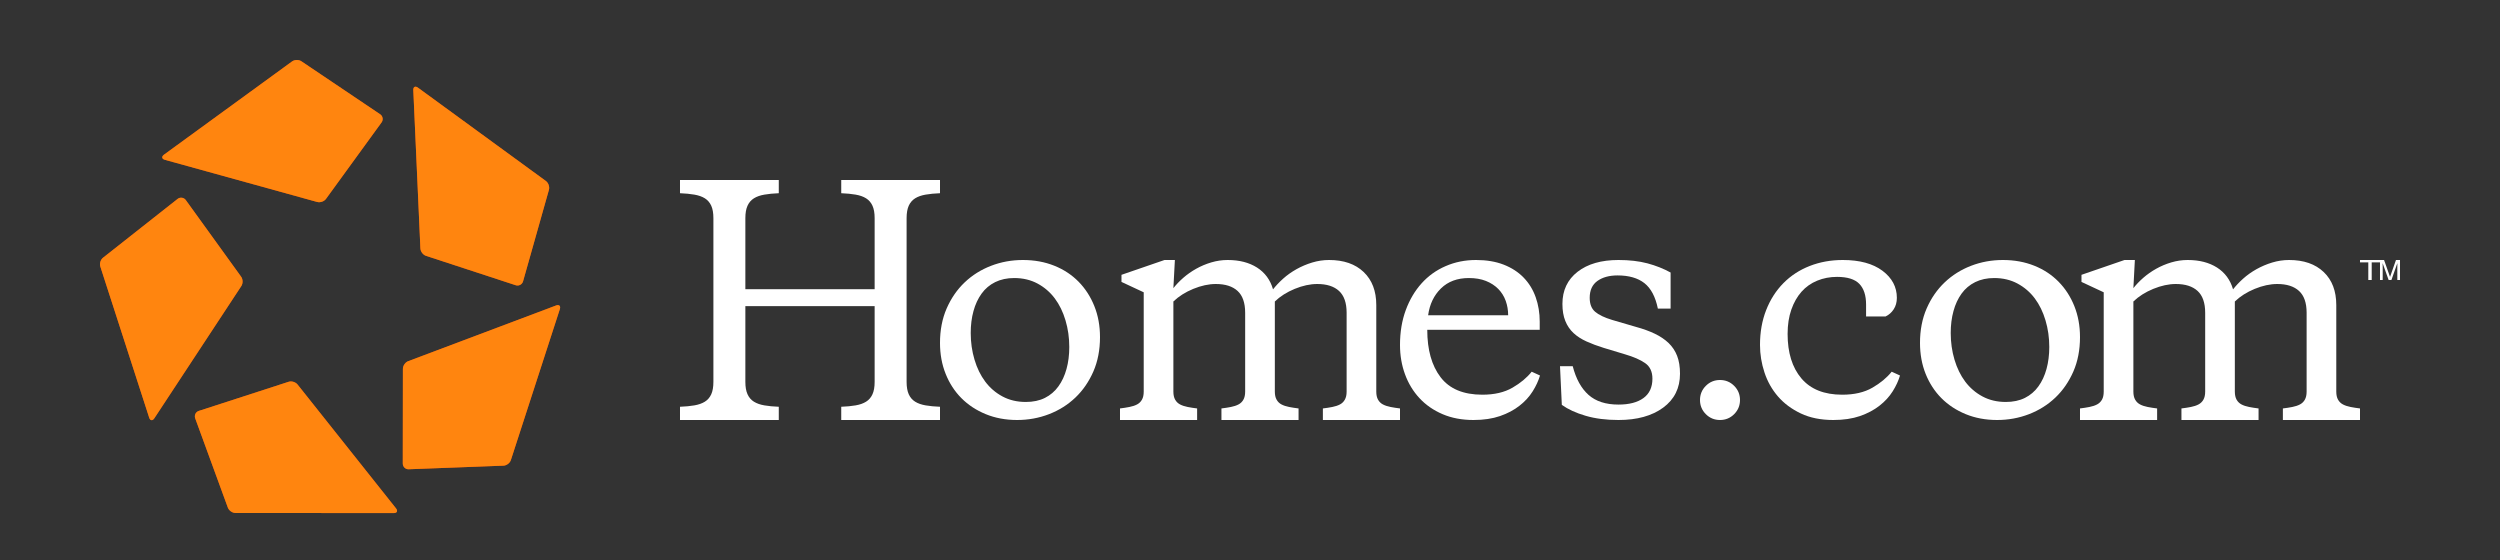 <svg width="125" height="28" viewBox="0 0 125 28" fill="none" xmlns="http://www.w3.org/2000/svg">
<rect x="0" y="0" width="125" height="28" fill="#333333" stroke="none"/>
<path fill-rule="evenodd" clip-rule="evenodd" d="M8.24 7.99L15.858 10.098C16.011 10.139 16.207 10.072 16.298 9.946L19.082 6.115C19.173 5.984 19.14 5.805 19.01 5.715L15.066 3.062C14.937 2.976 14.73 2.98 14.603 3.072L8.195 7.737C8.069 7.832 8.09 7.946 8.24 7.99" fill="#D24708"/>
<path fill-rule="evenodd" clip-rule="evenodd" d="M14.603 3.072C14.73 2.98 14.937 2.976 15.066 3.062V3.062L19.01 5.715C19.14 5.805 19.173 5.984 19.082 6.115V6.115L16.298 9.946C16.207 10.072 16.011 10.139 15.858 10.098V10.098L8.24 7.99C8.09 7.946 8.069 7.832 8.195 7.737V7.737L14.603 3.072Z" fill="#FF850F"/>
<path fill-rule="evenodd" clip-rule="evenodd" d="M20.665 4.501L21.02 12.42C21.026 12.577 21.152 12.742 21.299 12.792L25.794 14.264C25.945 14.309 26.104 14.222 26.151 14.073L27.447 9.489C27.488 9.339 27.42 9.141 27.294 9.05L20.891 4.379C20.762 4.288 20.66 4.342 20.665 4.501" fill="#D24708"/>
<path fill-rule="evenodd" clip-rule="evenodd" d="M20.665 4.501L21.02 12.42C21.026 12.577 21.152 12.742 21.299 12.792L25.794 14.264C25.945 14.309 26.104 14.222 26.151 14.073L27.447 9.489C27.488 9.339 27.42 9.141 27.294 9.05L20.891 4.379C20.762 4.288 20.66 4.342 20.665 4.501V4.501Z" fill="#FF850F"/>
<path fill-rule="evenodd" clip-rule="evenodd" d="M27.809 15.272L20.409 18.059C20.264 18.113 20.145 18.285 20.145 18.441L20.139 23.182C20.142 23.34 20.272 23.467 20.43 23.463L25.175 23.283C25.331 23.277 25.496 23.151 25.544 23.002L27.994 15.451C28.041 15.299 27.957 15.219 27.809 15.272" fill="#D24708"/>
<path fill-rule="evenodd" clip-rule="evenodd" d="M27.809 15.272L20.409 18.059C20.264 18.113 20.145 18.285 20.145 18.441L20.139 23.182C20.142 23.34 20.272 23.467 20.43 23.463L25.175 23.283C25.331 23.277 25.496 23.151 25.544 23.002L27.994 15.451C28.041 15.299 27.957 15.219 27.809 15.272V15.272Z" fill="#FF850F"/>
<path fill-rule="evenodd" clip-rule="evenodd" d="M19.804 25.423L14.877 19.225C14.78 19.103 14.58 19.041 14.432 19.089L9.935 20.547C9.785 20.6 9.706 20.762 9.759 20.914L11.394 25.385C11.449 25.53 11.62 25.649 11.775 25.649L19.693 25.654C19.85 25.652 19.901 25.549 19.804 25.423" fill="#D24708"/>
<path fill-rule="evenodd" clip-rule="evenodd" d="M19.804 25.423L14.877 19.225C14.78 19.103 14.58 19.041 14.432 19.089L9.935 20.547C9.785 20.6 9.706 20.762 9.759 20.914L11.394 25.385C11.449 25.53 11.62 25.649 11.775 25.649L19.693 25.654C19.85 25.652 19.901 25.549 19.804 25.423V25.423Z" fill="#FF850F"/>
<path fill-rule="evenodd" clip-rule="evenodd" d="M7.46 20.887L5.017 13.331C4.968 13.182 5.028 12.982 5.15 12.887L8.884 9.943C9.01 9.847 9.189 9.872 9.285 9.997L12.058 13.838C12.149 13.963 12.153 14.173 12.066 14.303L7.713 20.92C7.624 21.051 7.51 21.036 7.46 20.887" fill="#D24708"/>
<path fill-rule="evenodd" clip-rule="evenodd" d="M9.285 9.997L12.058 13.838C12.149 13.963 12.153 14.173 12.066 14.303L7.713 20.92C7.624 21.051 7.51 21.036 7.46 20.887L5.017 13.331C4.968 13.182 5.028 12.982 5.15 12.887L8.884 9.943C9.01 9.847 9.189 9.872 9.285 9.997Z" fill="#FF850F"/>
<path fill-rule="evenodd" clip-rule="evenodd" d="M43.732 15.308H37.268V19.092C37.268 19.349 37.304 19.556 37.377 19.715C37.45 19.875 37.556 19.998 37.697 20.085C37.837 20.172 38.011 20.233 38.22 20.269C38.428 20.305 38.667 20.328 38.939 20.338V21H34V20.338C34.271 20.328 34.511 20.305 34.719 20.269C34.927 20.233 35.101 20.172 35.242 20.085C35.382 19.998 35.489 19.875 35.562 19.715C35.634 19.556 35.67 19.349 35.67 19.092V10.908C35.67 10.651 35.634 10.444 35.562 10.285C35.489 10.126 35.382 10.003 35.242 9.915C35.101 9.828 34.927 9.767 34.719 9.731C34.511 9.695 34.271 9.672 34 9.661V9H38.939V9.661C38.667 9.672 38.428 9.695 38.22 9.731C38.011 9.767 37.837 9.828 37.697 9.915C37.556 10.003 37.45 10.126 37.377 10.285C37.304 10.444 37.268 10.651 37.268 10.908V14.461H43.732V10.908C43.732 10.651 43.696 10.444 43.623 10.285C43.55 10.126 43.444 10.003 43.303 9.915C43.163 9.828 42.989 9.767 42.781 9.731C42.572 9.695 42.333 9.672 42.062 9.661V9H47V9.661C46.729 9.672 46.489 9.695 46.281 9.731C46.073 9.767 45.898 9.828 45.758 9.915C45.618 10.003 45.511 10.126 45.438 10.285C45.366 10.444 45.33 10.651 45.33 10.908V19.092C45.33 19.349 45.366 19.556 45.438 19.715C45.511 19.875 45.618 19.998 45.758 20.085C45.898 20.172 46.073 20.233 46.281 20.269C46.489 20.305 46.729 20.328 47 20.338V21H42.062V20.338C42.333 20.328 42.572 20.305 42.781 20.269C42.989 20.233 43.163 20.172 43.303 20.085C43.444 19.998 43.55 19.875 43.623 19.715C43.696 19.556 43.732 19.349 43.732 19.092V15.308" fill="white"/>
<path fill-rule="evenodd" clip-rule="evenodd" d="M51.29 20.098C51.657 20.098 51.976 20.03 52.246 19.895C52.517 19.759 52.741 19.567 52.92 19.32C53.099 19.073 53.234 18.782 53.326 18.447C53.418 18.113 53.464 17.747 53.464 17.349C53.464 16.884 53.401 16.44 53.275 16.018C53.15 15.597 52.971 15.23 52.739 14.92C52.507 14.61 52.22 14.363 51.877 14.178C51.534 13.994 51.145 13.902 50.71 13.902C50.353 13.902 50.036 13.97 49.761 14.105C49.486 14.241 49.258 14.433 49.08 14.68C48.901 14.927 48.766 15.218 48.674 15.553C48.582 15.887 48.536 16.253 48.536 16.651C48.536 17.116 48.599 17.56 48.725 17.982C48.85 18.404 49.029 18.77 49.261 19.08C49.493 19.39 49.78 19.638 50.123 19.822C50.466 20.006 50.855 20.098 51.29 20.098ZM50.855 21C50.285 21 49.763 20.903 49.29 20.709C48.816 20.515 48.411 20.249 48.072 19.909C47.734 19.57 47.471 19.165 47.283 18.695C47.094 18.224 47 17.708 47 17.145C47 16.506 47.111 15.931 47.333 15.422C47.556 14.913 47.855 14.479 48.232 14.12C48.609 13.761 49.048 13.485 49.551 13.291C50.053 13.097 50.584 13 51.145 13C51.715 13 52.237 13.095 52.71 13.284C53.183 13.473 53.589 13.74 53.928 14.084C54.266 14.428 54.529 14.835 54.717 15.306C54.906 15.776 55 16.292 55 16.855C55 17.495 54.889 18.069 54.667 18.578C54.444 19.087 54.145 19.521 53.768 19.88C53.391 20.239 52.952 20.515 52.449 20.709C51.947 20.903 51.415 21 50.855 21V21Z" fill="white"/>
<path fill-rule="evenodd" clip-rule="evenodd" d="M63.652 14.467C63.791 14.289 63.959 14.111 64.157 13.933C64.354 13.756 64.577 13.598 64.824 13.459C65.071 13.321 65.333 13.21 65.61 13.126C65.887 13.042 66.169 13 66.456 13C67.187 13 67.763 13.2 68.183 13.6C68.603 14 68.814 14.551 68.814 15.252V19.578C68.814 19.746 68.843 19.881 68.903 19.985C68.962 20.089 69.043 20.168 69.147 20.222C69.251 20.277 69.377 20.319 69.525 20.348C69.674 20.378 69.832 20.402 70 20.422V21H66.144V20.422C66.312 20.402 66.47 20.378 66.619 20.348C66.767 20.319 66.893 20.277 66.997 20.222C67.101 20.168 67.182 20.089 67.241 19.985C67.301 19.881 67.331 19.746 67.331 19.578V15.637C67.331 15.143 67.204 14.78 66.952 14.548C66.7 14.316 66.337 14.2 65.862 14.2C65.506 14.2 65.13 14.282 64.735 14.444C64.34 14.607 64.008 14.817 63.742 15.074V19.578C63.742 19.746 63.771 19.881 63.831 19.985C63.89 20.089 63.971 20.168 64.075 20.222C64.179 20.277 64.305 20.319 64.453 20.348C64.602 20.378 64.76 20.402 64.928 20.422V21H61.072V20.422C61.24 20.402 61.398 20.378 61.547 20.348C61.695 20.319 61.821 20.277 61.925 20.222C62.029 20.168 62.11 20.089 62.169 19.985C62.229 19.881 62.258 19.746 62.258 19.578V15.637C62.258 15.143 62.132 14.78 61.88 14.548C61.628 14.316 61.265 14.2 60.79 14.2C60.434 14.2 60.058 14.282 59.663 14.444C59.268 14.607 58.936 14.817 58.669 15.074V19.578C58.669 19.746 58.699 19.881 58.758 19.985C58.818 20.089 58.899 20.168 59.003 20.222C59.107 20.277 59.233 20.319 59.381 20.348C59.53 20.378 59.688 20.402 59.856 20.422V21H56V20.422C56.168 20.402 56.326 20.378 56.474 20.348C56.623 20.319 56.749 20.277 56.853 20.222C56.957 20.168 57.038 20.089 57.097 19.985C57.157 19.881 57.186 19.746 57.186 19.578V14.615L56.074 14.096V13.741L58.225 13H58.744L58.669 14.408C58.808 14.23 58.974 14.057 59.166 13.889C59.359 13.721 59.574 13.57 59.811 13.437C60.049 13.304 60.301 13.198 60.568 13.119C60.835 13.04 61.106 13 61.383 13C61.967 13 62.456 13.126 62.852 13.378C63.247 13.63 63.514 13.993 63.652 14.467" fill="white"/>
<path fill-rule="evenodd" clip-rule="evenodd" d="M73.443 13.902C72.869 13.902 72.405 14.074 72.051 14.418C71.697 14.763 71.482 15.211 71.406 15.764H75.408C75.408 15.512 75.367 15.272 75.286 15.044C75.204 14.816 75.08 14.617 74.913 14.447C74.746 14.278 74.54 14.144 74.296 14.047C74.052 13.95 73.768 13.902 73.443 13.902ZM73.801 13C74.327 13 74.788 13.078 75.186 13.233C75.582 13.388 75.915 13.604 76.182 13.88C76.45 14.156 76.651 14.484 76.785 14.862C76.919 15.24 76.986 15.647 76.986 16.084V16.491H71.363C71.363 17.49 71.585 18.28 72.03 18.862C72.474 19.444 73.17 19.735 74.117 19.735C74.719 19.735 75.221 19.618 75.623 19.385C76.025 19.153 76.345 18.886 76.584 18.585L77 18.775C76.923 19.036 76.801 19.301 76.634 19.567C76.467 19.834 76.247 20.074 75.974 20.287C75.702 20.501 75.377 20.673 74.999 20.804C74.621 20.934 74.179 21 73.672 21C73.098 21 72.584 20.903 72.13 20.709C71.676 20.515 71.291 20.249 70.975 19.909C70.66 19.57 70.418 19.172 70.251 18.716C70.084 18.261 70 17.771 70 17.247C70 16.607 70.096 16.028 70.287 15.509C70.478 14.991 70.741 14.544 71.076 14.171C71.41 13.798 71.812 13.509 72.281 13.306C72.749 13.102 73.256 13 73.801 13V13Z" fill="white"/>
<path fill-rule="evenodd" clip-rule="evenodd" d="M80.924 21C80.308 21 79.76 20.93 79.28 20.789C78.8 20.649 78.404 20.467 78.091 20.244L78 18.309H78.636C78.798 18.94 79.061 19.417 79.424 19.742C79.788 20.067 80.288 20.229 80.924 20.229C81.459 20.229 81.876 20.12 82.174 19.902C82.472 19.684 82.621 19.361 82.621 18.934C82.621 18.585 82.5 18.326 82.257 18.156C82.015 17.987 81.676 17.839 81.242 17.713L80.182 17.393C79.868 17.296 79.583 17.189 79.326 17.073C79.068 16.956 78.851 16.816 78.674 16.651C78.497 16.486 78.361 16.285 78.265 16.047C78.169 15.81 78.121 15.526 78.121 15.196C78.121 14.518 78.374 13.982 78.879 13.589C79.384 13.196 80.066 13 80.924 13C81.469 13 81.952 13.056 82.371 13.167C82.79 13.279 83.176 13.432 83.53 13.626V15.429H82.893C82.772 14.838 82.547 14.414 82.219 14.156C81.891 13.9 81.444 13.771 80.879 13.771C80.464 13.771 80.129 13.863 79.871 14.047C79.614 14.232 79.485 14.513 79.485 14.891C79.485 15.201 79.576 15.434 79.757 15.589C79.939 15.744 80.222 15.88 80.606 15.996L81.803 16.346C82.156 16.442 82.469 16.556 82.742 16.687C83.015 16.818 83.245 16.974 83.432 17.153C83.618 17.332 83.76 17.546 83.856 17.793C83.952 18.04 84 18.338 84 18.687C84 19.405 83.719 19.97 83.159 20.382C82.598 20.794 81.853 21 80.924 21" fill="white"/>
<path fill-rule="evenodd" clip-rule="evenodd" d="M85 20C85 19.723 85.097 19.487 85.292 19.292C85.487 19.097 85.722 19 86 19C86.277 19 86.513 19.097 86.708 19.292C86.902 19.487 87 19.723 87 20C87 20.277 86.902 20.513 86.708 20.708C86.513 20.903 86.277 21 86 21C85.722 21 85.487 20.903 85.292 20.708C85.097 20.513 85 20.277 85 20" fill="white"/>
<path fill-rule="evenodd" clip-rule="evenodd" d="M89.38 16.695C89.38 17.635 89.61 18.377 90.07 18.92C90.53 19.463 91.21 19.735 92.111 19.735C92.715 19.735 93.218 19.618 93.62 19.385C94.022 19.153 94.344 18.886 94.584 18.585L95 18.775C94.924 19.036 94.801 19.301 94.634 19.567C94.466 19.834 94.246 20.074 93.972 20.287C93.699 20.501 93.373 20.673 92.996 20.804C92.616 20.934 92.173 21 91.665 21C91.043 21 90.501 20.891 90.041 20.673C89.582 20.455 89.2 20.171 88.898 19.822C88.597 19.473 88.371 19.073 88.223 18.622C88.074 18.171 88 17.713 88 17.247C88 16.607 88.103 16.026 88.309 15.502C88.515 14.978 88.802 14.53 89.171 14.156C89.54 13.783 89.979 13.497 90.487 13.298C90.995 13.1 91.546 13 92.14 13C92.983 13 93.644 13.18 94.124 13.538C94.602 13.897 94.843 14.348 94.843 14.891C94.843 15.114 94.789 15.306 94.684 15.466C94.579 15.626 94.445 15.744 94.281 15.822H93.304V15.226C93.304 14.77 93.191 14.425 92.967 14.193C92.741 13.96 92.37 13.844 91.852 13.844C91.497 13.844 91.167 13.907 90.861 14.033C90.554 14.159 90.293 14.343 90.077 14.585C89.862 14.828 89.691 15.126 89.567 15.48C89.443 15.834 89.38 16.239 89.38 16.695" fill="white"/>
<path fill-rule="evenodd" clip-rule="evenodd" d="M100.29 20.098C100.656 20.098 100.975 20.03 101.246 19.895C101.517 19.759 101.741 19.567 101.92 19.32C102.099 19.073 102.234 18.782 102.326 18.447C102.417 18.113 102.464 17.747 102.464 17.349C102.464 16.884 102.401 16.44 102.275 16.018C102.15 15.597 101.971 15.23 101.739 14.92C101.507 14.61 101.219 14.363 100.876 14.178C100.533 13.994 100.145 13.902 99.71 13.902C99.353 13.902 99.036 13.97 98.761 14.105C98.486 14.241 98.258 14.433 98.079 14.68C97.9 14.927 97.765 15.218 97.674 15.553C97.582 15.887 97.536 16.253 97.536 16.651C97.536 17.116 97.599 17.56 97.724 17.982C97.85 18.404 98.028 18.77 98.26 19.08C98.493 19.39 98.78 19.638 99.123 19.822C99.466 20.006 99.855 20.098 100.29 20.098ZM99.855 21C99.285 21 98.763 20.903 98.289 20.709C97.816 20.515 97.41 20.249 97.072 19.909C96.734 19.57 96.471 19.165 96.282 18.695C96.094 18.224 96 17.708 96 17.145C96 16.506 96.111 15.931 96.333 15.422C96.555 14.913 96.855 14.479 97.232 14.12C97.609 13.761 98.048 13.485 98.55 13.291C99.053 13.097 99.584 13 100.145 13C100.715 13 101.236 13.095 101.71 13.284C102.183 13.473 102.589 13.74 102.927 14.084C103.266 14.428 103.529 14.835 103.717 15.306C103.905 15.776 104 16.292 104 16.855C104 17.495 103.889 18.069 103.667 18.578C103.444 19.087 103.145 19.521 102.768 19.88C102.391 20.239 101.951 20.515 101.449 20.709C100.946 20.903 100.415 21 99.855 21V21Z" fill="white"/>
<path fill-rule="evenodd" clip-rule="evenodd" d="M111.653 14.467C111.791 14.289 111.959 14.111 112.157 13.933C112.355 13.756 112.577 13.598 112.824 13.459C113.072 13.321 113.333 13.21 113.61 13.126C113.887 13.042 114.169 13 114.456 13C115.187 13 115.763 13.2 116.184 13.6C116.604 14 116.814 14.551 116.814 15.252V19.578C116.814 19.746 116.843 19.881 116.903 19.985C116.962 20.089 117.044 20.168 117.148 20.222C117.252 20.277 117.377 20.319 117.525 20.348C117.674 20.378 117.832 20.402 118 20.422V21H114.144V20.422C114.312 20.402 114.471 20.378 114.619 20.348C114.767 20.319 114.893 20.277 114.997 20.222C115.101 20.168 115.183 20.089 115.242 19.985C115.301 19.881 115.331 19.746 115.331 19.578V15.637C115.331 15.143 115.205 14.78 114.952 14.548C114.7 14.316 114.337 14.2 113.863 14.2C113.507 14.2 113.13 14.282 112.735 14.444C112.34 14.607 112.009 14.817 111.742 15.074V19.578C111.742 19.746 111.772 19.881 111.83 19.985C111.89 20.089 111.972 20.168 112.075 20.222C112.179 20.277 112.305 20.319 112.454 20.348C112.602 20.378 112.76 20.402 112.928 20.422V21H109.072V20.422C109.24 20.402 109.398 20.378 109.547 20.348C109.695 20.319 109.821 20.277 109.925 20.222C110.028 20.168 110.11 20.089 110.17 19.985C110.229 19.881 110.259 19.746 110.259 19.578V15.637C110.259 15.143 110.132 14.78 109.88 14.548C109.628 14.316 109.265 14.2 108.79 14.2C108.435 14.2 108.059 14.282 107.663 14.444C107.268 14.607 106.936 14.817 106.669 15.074V19.578C106.669 19.746 106.699 19.881 106.759 19.985C106.818 20.089 106.9 20.168 107.004 20.222C107.107 20.277 107.233 20.319 107.381 20.348C107.53 20.378 107.688 20.402 107.856 20.422V21H104V20.422C104.168 20.402 104.327 20.378 104.475 20.348C104.623 20.319 104.749 20.277 104.853 20.222C104.957 20.168 105.038 20.089 105.098 19.985C105.157 19.881 105.186 19.746 105.186 19.578V14.615L104.074 14.096V13.741L106.225 13H106.743L106.669 14.408C106.808 14.23 106.974 14.057 107.166 13.889C107.359 13.721 107.574 13.57 107.811 13.437C108.049 13.304 108.301 13.198 108.568 13.119C108.835 13.04 109.107 13 109.384 13C109.967 13 110.456 13.126 110.852 13.378C111.247 13.63 111.514 13.993 111.653 14.467" fill="white"/>
<path fill-rule="evenodd" clip-rule="evenodd" d="M119 13V13.119H118.585V14H118.415V13.119H118V13H119" fill="white"/>
<path fill-rule="evenodd" clip-rule="evenodd" d="M119 13H119.203L119.502 13.846L119.799 13H120V14H119.866V13.41C119.866 13.389 119.866 13.355 119.867 13.308C119.868 13.261 119.868 13.211 119.868 13.157L119.571 14H119.431L119.131 13.157V13.187C119.131 13.212 119.132 13.249 119.133 13.299C119.134 13.349 119.135 13.386 119.135 13.41V14H119V13" fill="white"/>
</svg>
